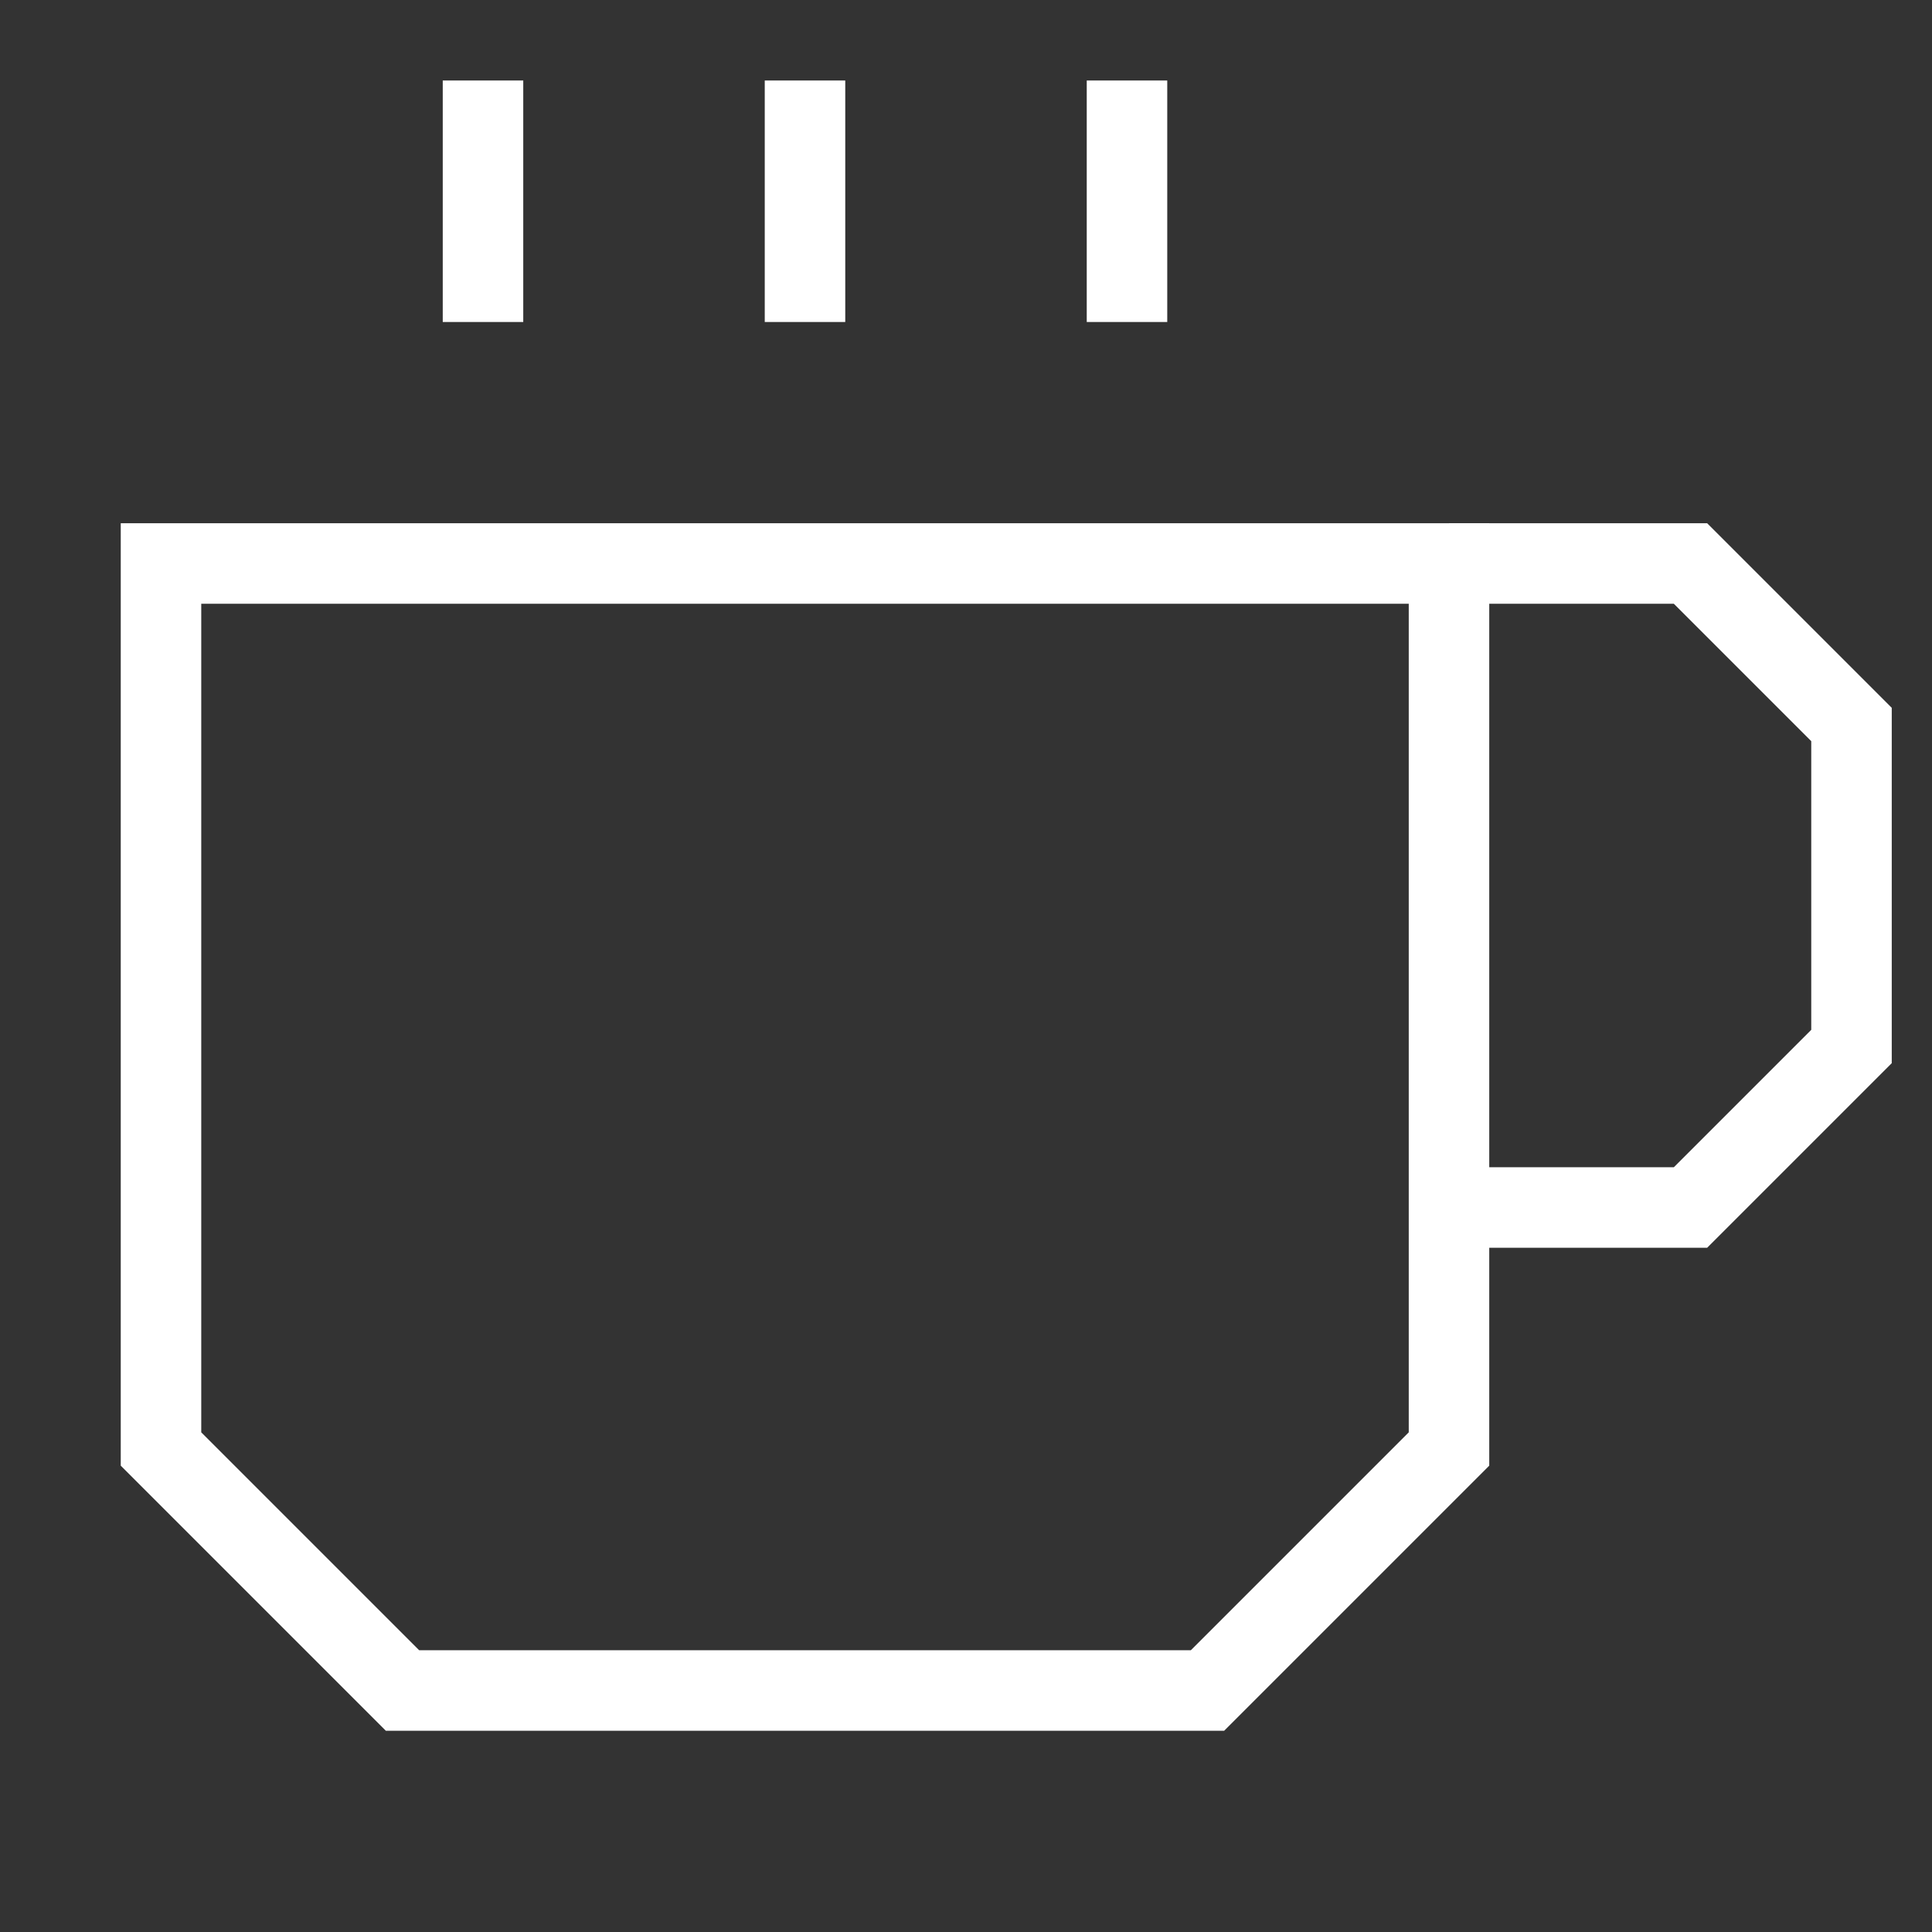 <svg width="24" height="24" viewBox="0 0 24 24" fill="none" xmlns="http://www.w3.org/2000/svg">
<rect x="0" y="0" width="24" height="24" fill="#333333" stroke="none"/>
<path d="M18 7H21L23 9V13L21 15H18" stroke="white"/>
<path d="M2 7H18V18L15 21H5L2 18V7Z" stroke="white"/>
<path d="M6 1V4" stroke="white"/>
<path d="M10 1V4" stroke="white"/>
<path d="M14 1V4" stroke="white"/>
</svg>
